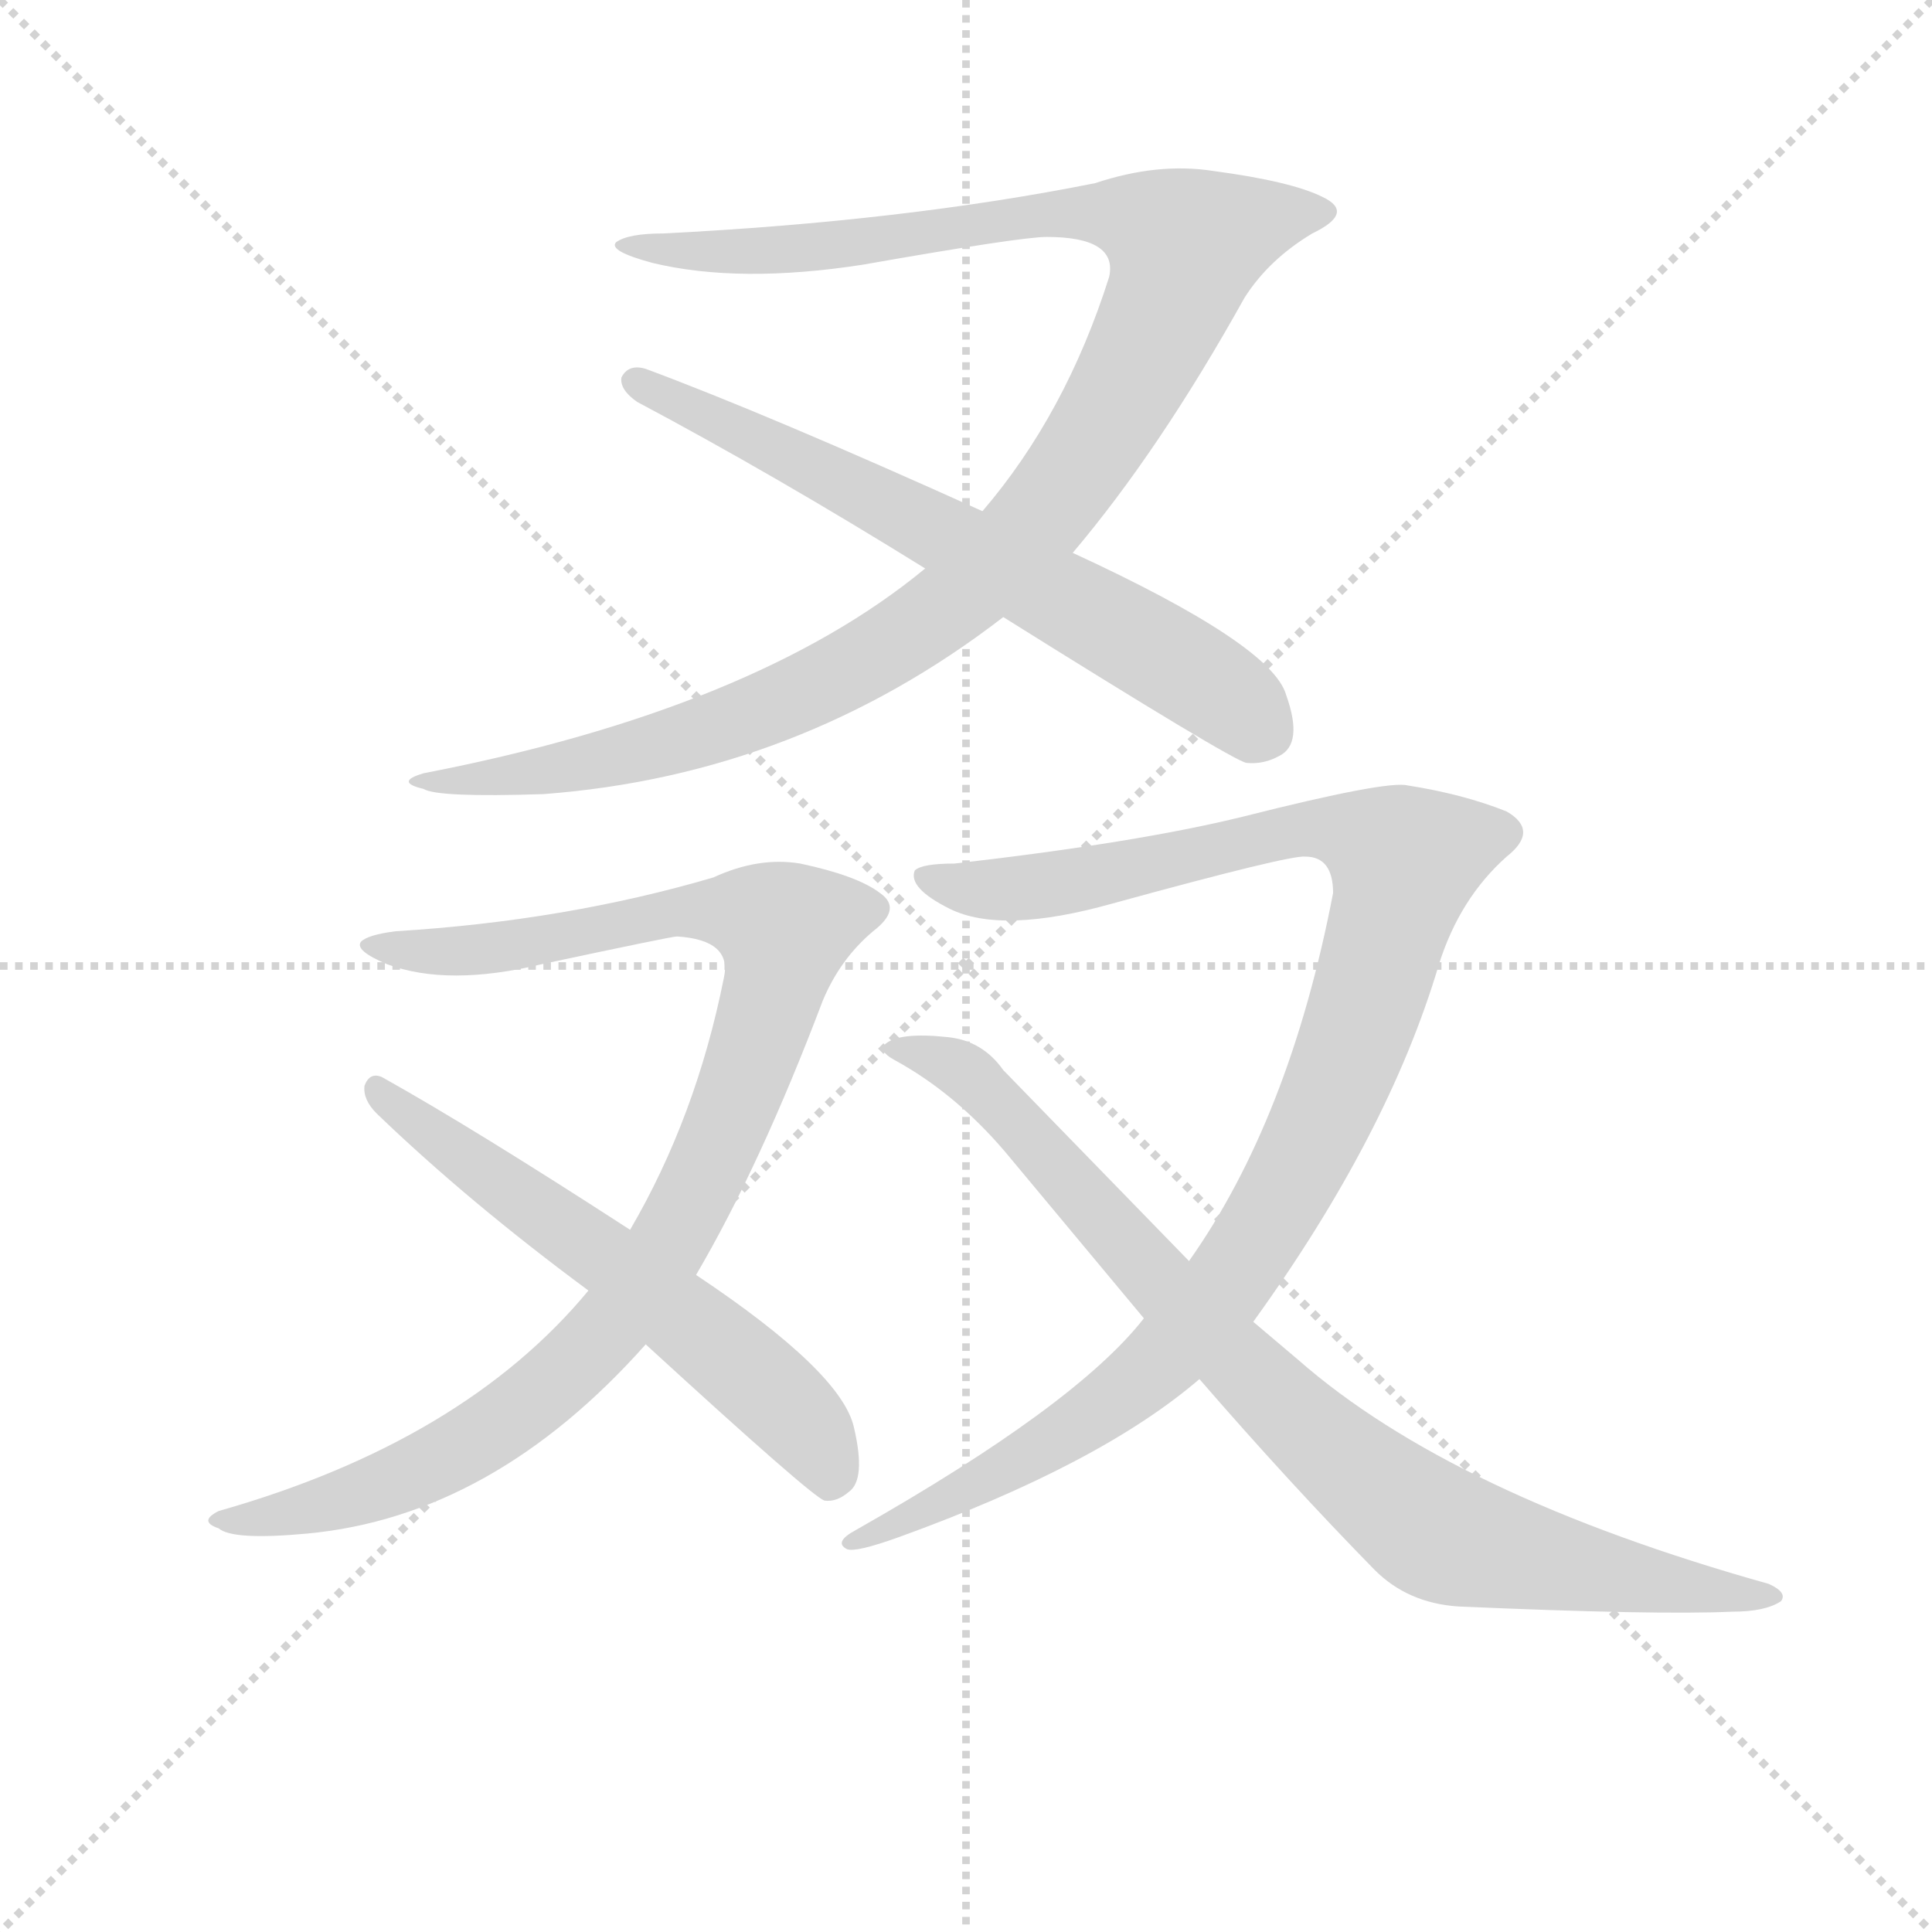 <svg version="1.1" viewBox="0 0 1024 1024" xmlns="http://www.w3.org/2000/svg">
  <g stroke="lightgray" stroke-dasharray="1,1" stroke-width="1" transform="scale(4, 4)">
    <line x1="0" y1="0" x2="256" y2="256"></line>
    <line x1="256" y1="0" x2="0" y2="256"></line>
    <line x1="128" y1="0" x2="128" y2="256"></line>
    <line x1="0" y1="128" x2="256" y2="128"></line>
  </g>
<g transform="scale(0.92, -0.92) translate(60, -900)">
   <style type="text/css">
    @keyframes keyframes0 {
      from {
       stroke: blue;
       stroke-dashoffset: 1158;
       stroke-width: 128;
       }
       79% {
       animation-timing-function: step-end;
       stroke: blue;
       stroke-dashoffset: 0;
       stroke-width: 128;
       }
       to {
       stroke: black;
       stroke-width: 1024;
       }
       }
       #make-me-a-hanzi-animation-0 {
         animation: keyframes0 1.192s both;
         animation-delay: 0s;
         animation-timing-function: linear;
       }
    @keyframes keyframes1 {
      from {
       stroke: blue;
       stroke-dashoffset: 672;
       stroke-width: 128;
       }
       69% {
       animation-timing-function: step-end;
       stroke: blue;
       stroke-dashoffset: 0;
       stroke-width: 128;
       }
       to {
       stroke: black;
       stroke-width: 1024;
       }
       }
       #make-me-a-hanzi-animation-1 {
         animation: keyframes1 0.797s both;
         animation-delay: 1.192s;
         animation-timing-function: linear;
       }
    @keyframes keyframes2 {
      from {
       stroke: blue;
       stroke-dashoffset: 1002;
       stroke-width: 128;
       }
       77% {
       animation-timing-function: step-end;
       stroke: blue;
       stroke-dashoffset: 0;
       stroke-width: 128;
       }
       to {
       stroke: black;
       stroke-width: 1024;
       }
       }
       #make-me-a-hanzi-animation-2 {
         animation: keyframes2 1.065s both;
         animation-delay: 1.989s;
         animation-timing-function: linear;
       }
    @keyframes keyframes3 {
      from {
       stroke: blue;
       stroke-dashoffset: 605;
       stroke-width: 128;
       }
       66% {
       animation-timing-function: step-end;
       stroke: blue;
       stroke-dashoffset: 0;
       stroke-width: 128;
       }
       to {
       stroke: black;
       stroke-width: 1024;
       }
       }
       #make-me-a-hanzi-animation-3 {
         animation: keyframes3 0.742s both;
         animation-delay: 3.055s;
         animation-timing-function: linear;
       }
    @keyframes keyframes4 {
      from {
       stroke: blue;
       stroke-dashoffset: 1068;
       stroke-width: 128;
       }
       78% {
       animation-timing-function: step-end;
       stroke: blue;
       stroke-dashoffset: 0;
       stroke-width: 128;
       }
       to {
       stroke: black;
       stroke-width: 1024;
       }
       }
       #make-me-a-hanzi-animation-4 {
         animation: keyframes4 1.119s both;
         animation-delay: 3.797s;
         animation-timing-function: linear;
       }
    @keyframes keyframes5 {
      from {
       stroke: blue;
       stroke-dashoffset: 873;
       stroke-width: 128;
       }
       74% {
       animation-timing-function: step-end;
       stroke: blue;
       stroke-dashoffset: 0;
       stroke-width: 128;
       }
       to {
       stroke: black;
       stroke-width: 1024;
       }
       }
       #make-me-a-hanzi-animation-5 {
         animation: keyframes5 0.96s both;
         animation-delay: 4.916s;
         animation-timing-function: linear;
       }
</style>
<path d="M 558.0 581.5 Q 608.0 640.5 657.0 728.5 Q 671.0 750.5 696.0 765.5 Q 721.0 777.5 702.0 786.5 Q 684.0 795.5 639.0 801.5 Q 607.0 806.5 571.0 794.5 Q 461.0 772.5 322.0 765.5 Q 302.0 765.5 295.0 760.5 Q 290.0 755.5 316.0 748.5 Q 366.0 736.5 437.0 747.5 Q 528.0 763.5 543.0 763.5 Q 584.0 763.5 579.0 740.5 Q 554.0 661.5 506.0 605.5 L 473.0 572.5 Q 375.0 491.5 184.0 454.5 Q 167.0 449.5 184.0 445.5 Q 192.0 440.5 253.0 442.5 Q 400.0 453.5 518.0 544.5 L 558.0 581.5 Z" fill="lightgray"></path> 
<path d="M 518.0 544.5 Q 649.0 462.5 658.0 460.5 Q 668.0 459.5 677.0 464.5 Q 691.0 471.5 681.0 499.5 Q 673.0 528.5 558.0 581.5 L 506.0 605.5 Q 382.0 661.5 312.0 687.5 Q 302.0 690.5 298.0 682.5 Q 297.0 675.5 307.0 668.5 Q 386.0 626.5 473.0 572.5 L 518.0 544.5 Z" fill="lightgray"></path> 
<path d="M 341.0 165.5 Q 378.0 228.5 414.0 323.5 Q 424.0 347.5 443.0 363.5 Q 460.0 376.5 447.0 385.5 Q 434.0 395.5 401.0 402.5 Q 377.0 406.5 351.0 394.5 Q 266.0 369.5 168.0 363.5 Q 152.0 361.5 148.0 357.5 Q 144.0 352.5 163.0 344.5 Q 198.0 331.5 252.0 344.5 Q 327.0 360.5 330.0 360.5 Q 362.0 358.5 357.0 336.5 Q 341.0 256.5 303.0 191.5 L 279.0 156.5 Q 207.0 69.5 66.0 29.5 Q 54.0 23.5 66.0 19.5 Q 74.0 12.5 117.0 16.5 Q 224.0 26.5 312.0 125.5 L 341.0 165.5 Z" fill="lightgray"></path> 
<path d="M 312.0 125.5 Q 408.0 37.5 415.0 35.5 Q 422.0 34.5 429.0 40.5 Q 439.0 47.5 432.0 77.5 Q 425.0 109.5 341.0 165.5 L 303.0 191.5 Q 212.0 250.5 160.0 279.5 Q 153.0 282.5 150.0 274.5 Q 149.0 266.5 157.0 258.5 Q 210.0 207.5 279.0 156.5 L 312.0 125.5 Z" fill="lightgray"></path> 
<path d="M 662.0 138.5 Q 740.0 246.5 769.0 344.5 Q 781.0 382.5 808.0 406.5 Q 827.0 421.5 808.0 432.5 Q 783.0 442.5 751.0 447.5 Q 739.0 450.5 656.0 429.5 Q 595.0 414.5 490.0 402.5 Q 471.0 402.5 467.0 398.5 Q 463.0 388.5 487.0 376.5 Q 517.0 361.5 581.0 379.5 Q 683.0 407.5 692.0 406.5 Q 708.0 406.5 708.0 385.5 Q 683.0 255.5 625.0 173.5 L 599.0 140.5 Q 560.0 90.5 433.0 18.5 Q 420.0 11.5 428.0 7.5 Q 433.0 5.5 458.0 14.5 Q 574.0 56.5 631.0 105.5 L 662.0 138.5 Z" fill="lightgray"></path> 
<path d="M 631.0 105.5 Q 683.0 45.5 732.0 -4.5 Q 751.0 -23.5 780.0 -25.5 Q 894.0 -30.5 938.0 -28.5 Q 957.0 -28.5 966.0 -22.5 Q 970.0 -17.5 959.0 -12.5 Q 777.0 38.5 688.0 116.5 L 662.0 138.5 L 625.0 173.5 L 518.0 283.5 Q 506.0 300.5 486.0 302.5 Q 458.0 305.5 450.0 298.5 Q 446.0 294.5 455.0 289.5 Q 490.0 270.5 519.0 236.5 L 599.0 140.5 L 631.0 105.5 Z" fill="lightgray"></path> 
      <clipPath id="make-me-a-hanzi-clip-0">
      <path d="M 558.0 581.5 Q 608.0 640.5 657.0 728.5 Q 671.0 750.5 696.0 765.5 Q 721.0 777.5 702.0 786.5 Q 684.0 795.5 639.0 801.5 Q 607.0 806.5 571.0 794.5 Q 461.0 772.5 322.0 765.5 Q 302.0 765.5 295.0 760.5 Q 290.0 755.5 316.0 748.5 Q 366.0 736.5 437.0 747.5 Q 528.0 763.5 543.0 763.5 Q 584.0 763.5 579.0 740.5 Q 554.0 661.5 506.0 605.5 L 473.0 572.5 Q 375.0 491.5 184.0 454.5 Q 167.0 449.5 184.0 445.5 Q 192.0 440.5 253.0 442.5 Q 400.0 453.5 518.0 544.5 L 558.0 581.5 Z" fill="lightgray"></path>
      </clipPath>
      <path clip-path="url(#make-me-a-hanzi-clip-0)" d="M 301.0 760.5 L 308.0 754.5 L 410.0 756.5 L 567.0 777.5 L 598.0 773.5 L 622.0 757.5 L 607.0 711.5 L 564.0 635.5 L 535.0 596.5 L 472.0 540.5 L 419.0 508.5 L 350.0 479.5 L 242.0 451.5 L 232.0 455.5 L 188.0 450.5 " fill="none" id="make-me-a-hanzi-animation-0" stroke-dasharray="1030 2060" stroke-linecap="round"></path>

      <clipPath id="make-me-a-hanzi-clip-1">
      <path d="M 518.0 544.5 Q 649.0 462.5 658.0 460.5 Q 668.0 459.5 677.0 464.5 Q 691.0 471.5 681.0 499.5 Q 673.0 528.5 558.0 581.5 L 506.0 605.5 Q 382.0 661.5 312.0 687.5 Q 302.0 690.5 298.0 682.5 Q 297.0 675.5 307.0 668.5 Q 386.0 626.5 473.0 572.5 L 518.0 544.5 Z" fill="lightgray"></path>
      </clipPath>
      <path clip-path="url(#make-me-a-hanzi-clip-1)" d="M 306.0 680.5 L 558.0 553.5 L 650.0 496.5 L 661.0 485.5 L 662.0 475.5 " fill="none" id="make-me-a-hanzi-animation-1" stroke-dasharray="544 1088" stroke-linecap="round"></path>

      <clipPath id="make-me-a-hanzi-clip-2">
      <path d="M 341.0 165.5 Q 378.0 228.5 414.0 323.5 Q 424.0 347.5 443.0 363.5 Q 460.0 376.5 447.0 385.5 Q 434.0 395.5 401.0 402.5 Q 377.0 406.5 351.0 394.5 Q 266.0 369.5 168.0 363.5 Q 152.0 361.5 148.0 357.5 Q 144.0 352.5 163.0 344.5 Q 198.0 331.5 252.0 344.5 Q 327.0 360.5 330.0 360.5 Q 362.0 358.5 357.0 336.5 Q 341.0 256.5 303.0 191.5 L 279.0 156.5 Q 207.0 69.5 66.0 29.5 Q 54.0 23.5 66.0 19.5 Q 74.0 12.5 117.0 16.5 Q 224.0 26.5 312.0 125.5 L 341.0 165.5 Z" fill="lightgray"></path>
      </clipPath>
      <path clip-path="url(#make-me-a-hanzi-clip-2)" d="M 153.0 355.5 L 196.0 351.5 L 263.0 357.5 L 333.0 375.5 L 377.0 371.5 L 392.0 360.5 L 373.0 290.5 L 338.0 206.5 L 278.0 120.5 L 241.0 88.5 L 190.0 56.5 L 107.0 26.5 L 72.0 24.5 " fill="none" id="make-me-a-hanzi-animation-2" stroke-dasharray="874 1748" stroke-linecap="round"></path>

      <clipPath id="make-me-a-hanzi-clip-3">
      <path d="M 312.0 125.5 Q 408.0 37.5 415.0 35.5 Q 422.0 34.5 429.0 40.5 Q 439.0 47.5 432.0 77.5 Q 425.0 109.5 341.0 165.5 L 303.0 191.5 Q 212.0 250.5 160.0 279.5 Q 153.0 282.5 150.0 274.5 Q 149.0 266.5 157.0 258.5 Q 210.0 207.5 279.0 156.5 L 312.0 125.5 Z" fill="lightgray"></path>
      </clipPath>
      <path clip-path="url(#make-me-a-hanzi-clip-3)" d="M 158.0 271.5 L 369.0 112.5 L 413.0 65.5 L 419.0 45.5 " fill="none" id="make-me-a-hanzi-animation-3" stroke-dasharray="477 954" stroke-linecap="round"></path>

      <clipPath id="make-me-a-hanzi-clip-4">
      <path d="M 662.0 138.5 Q 740.0 246.5 769.0 344.5 Q 781.0 382.5 808.0 406.5 Q 827.0 421.5 808.0 432.5 Q 783.0 442.5 751.0 447.5 Q 739.0 450.5 656.0 429.5 Q 595.0 414.5 490.0 402.5 Q 471.0 402.5 467.0 398.5 Q 463.0 388.5 487.0 376.5 Q 517.0 361.5 581.0 379.5 Q 683.0 407.5 692.0 406.5 Q 708.0 406.5 708.0 385.5 Q 683.0 255.5 625.0 173.5 L 599.0 140.5 Q 560.0 90.5 433.0 18.5 Q 420.0 11.5 428.0 7.5 Q 433.0 5.5 458.0 14.5 Q 574.0 56.5 631.0 105.5 L 662.0 138.5 Z" fill="lightgray"></path>
      </clipPath>
      <path clip-path="url(#make-me-a-hanzi-clip-4)" d="M 473.0 394.5 L 507.0 387.5 L 548.0 389.5 L 691.0 423.5 L 726.0 418.5 L 748.0 401.5 L 702.0 256.5 L 639.0 149.5 L 604.0 111.5 L 539.0 64.5 L 433.0 12.5 " fill="none" id="make-me-a-hanzi-animation-4" stroke-dasharray="940 1880" stroke-linecap="round"></path>

      <clipPath id="make-me-a-hanzi-clip-5">
      <path d="M 631.0 105.5 Q 683.0 45.5 732.0 -4.5 Q 751.0 -23.5 780.0 -25.5 Q 894.0 -30.5 938.0 -28.5 Q 957.0 -28.5 966.0 -22.5 Q 970.0 -17.5 959.0 -12.5 Q 777.0 38.5 688.0 116.5 L 662.0 138.5 L 625.0 173.5 L 518.0 283.5 Q 506.0 300.5 486.0 302.5 Q 458.0 305.5 450.0 298.5 Q 446.0 294.5 455.0 289.5 Q 490.0 270.5 519.0 236.5 L 599.0 140.5 L 631.0 105.5 Z" fill="lightgray"></path>
      </clipPath>
      <path clip-path="url(#make-me-a-hanzi-clip-5)" d="M 456.0 295.5 L 502.0 277.5 L 664.0 103.5 L 762.0 20.5 L 884.0 -10.5 L 959.0 -20.5 " fill="none" id="make-me-a-hanzi-animation-5" stroke-dasharray="745 1490" stroke-linecap="round"></path>

</g>
</svg>
